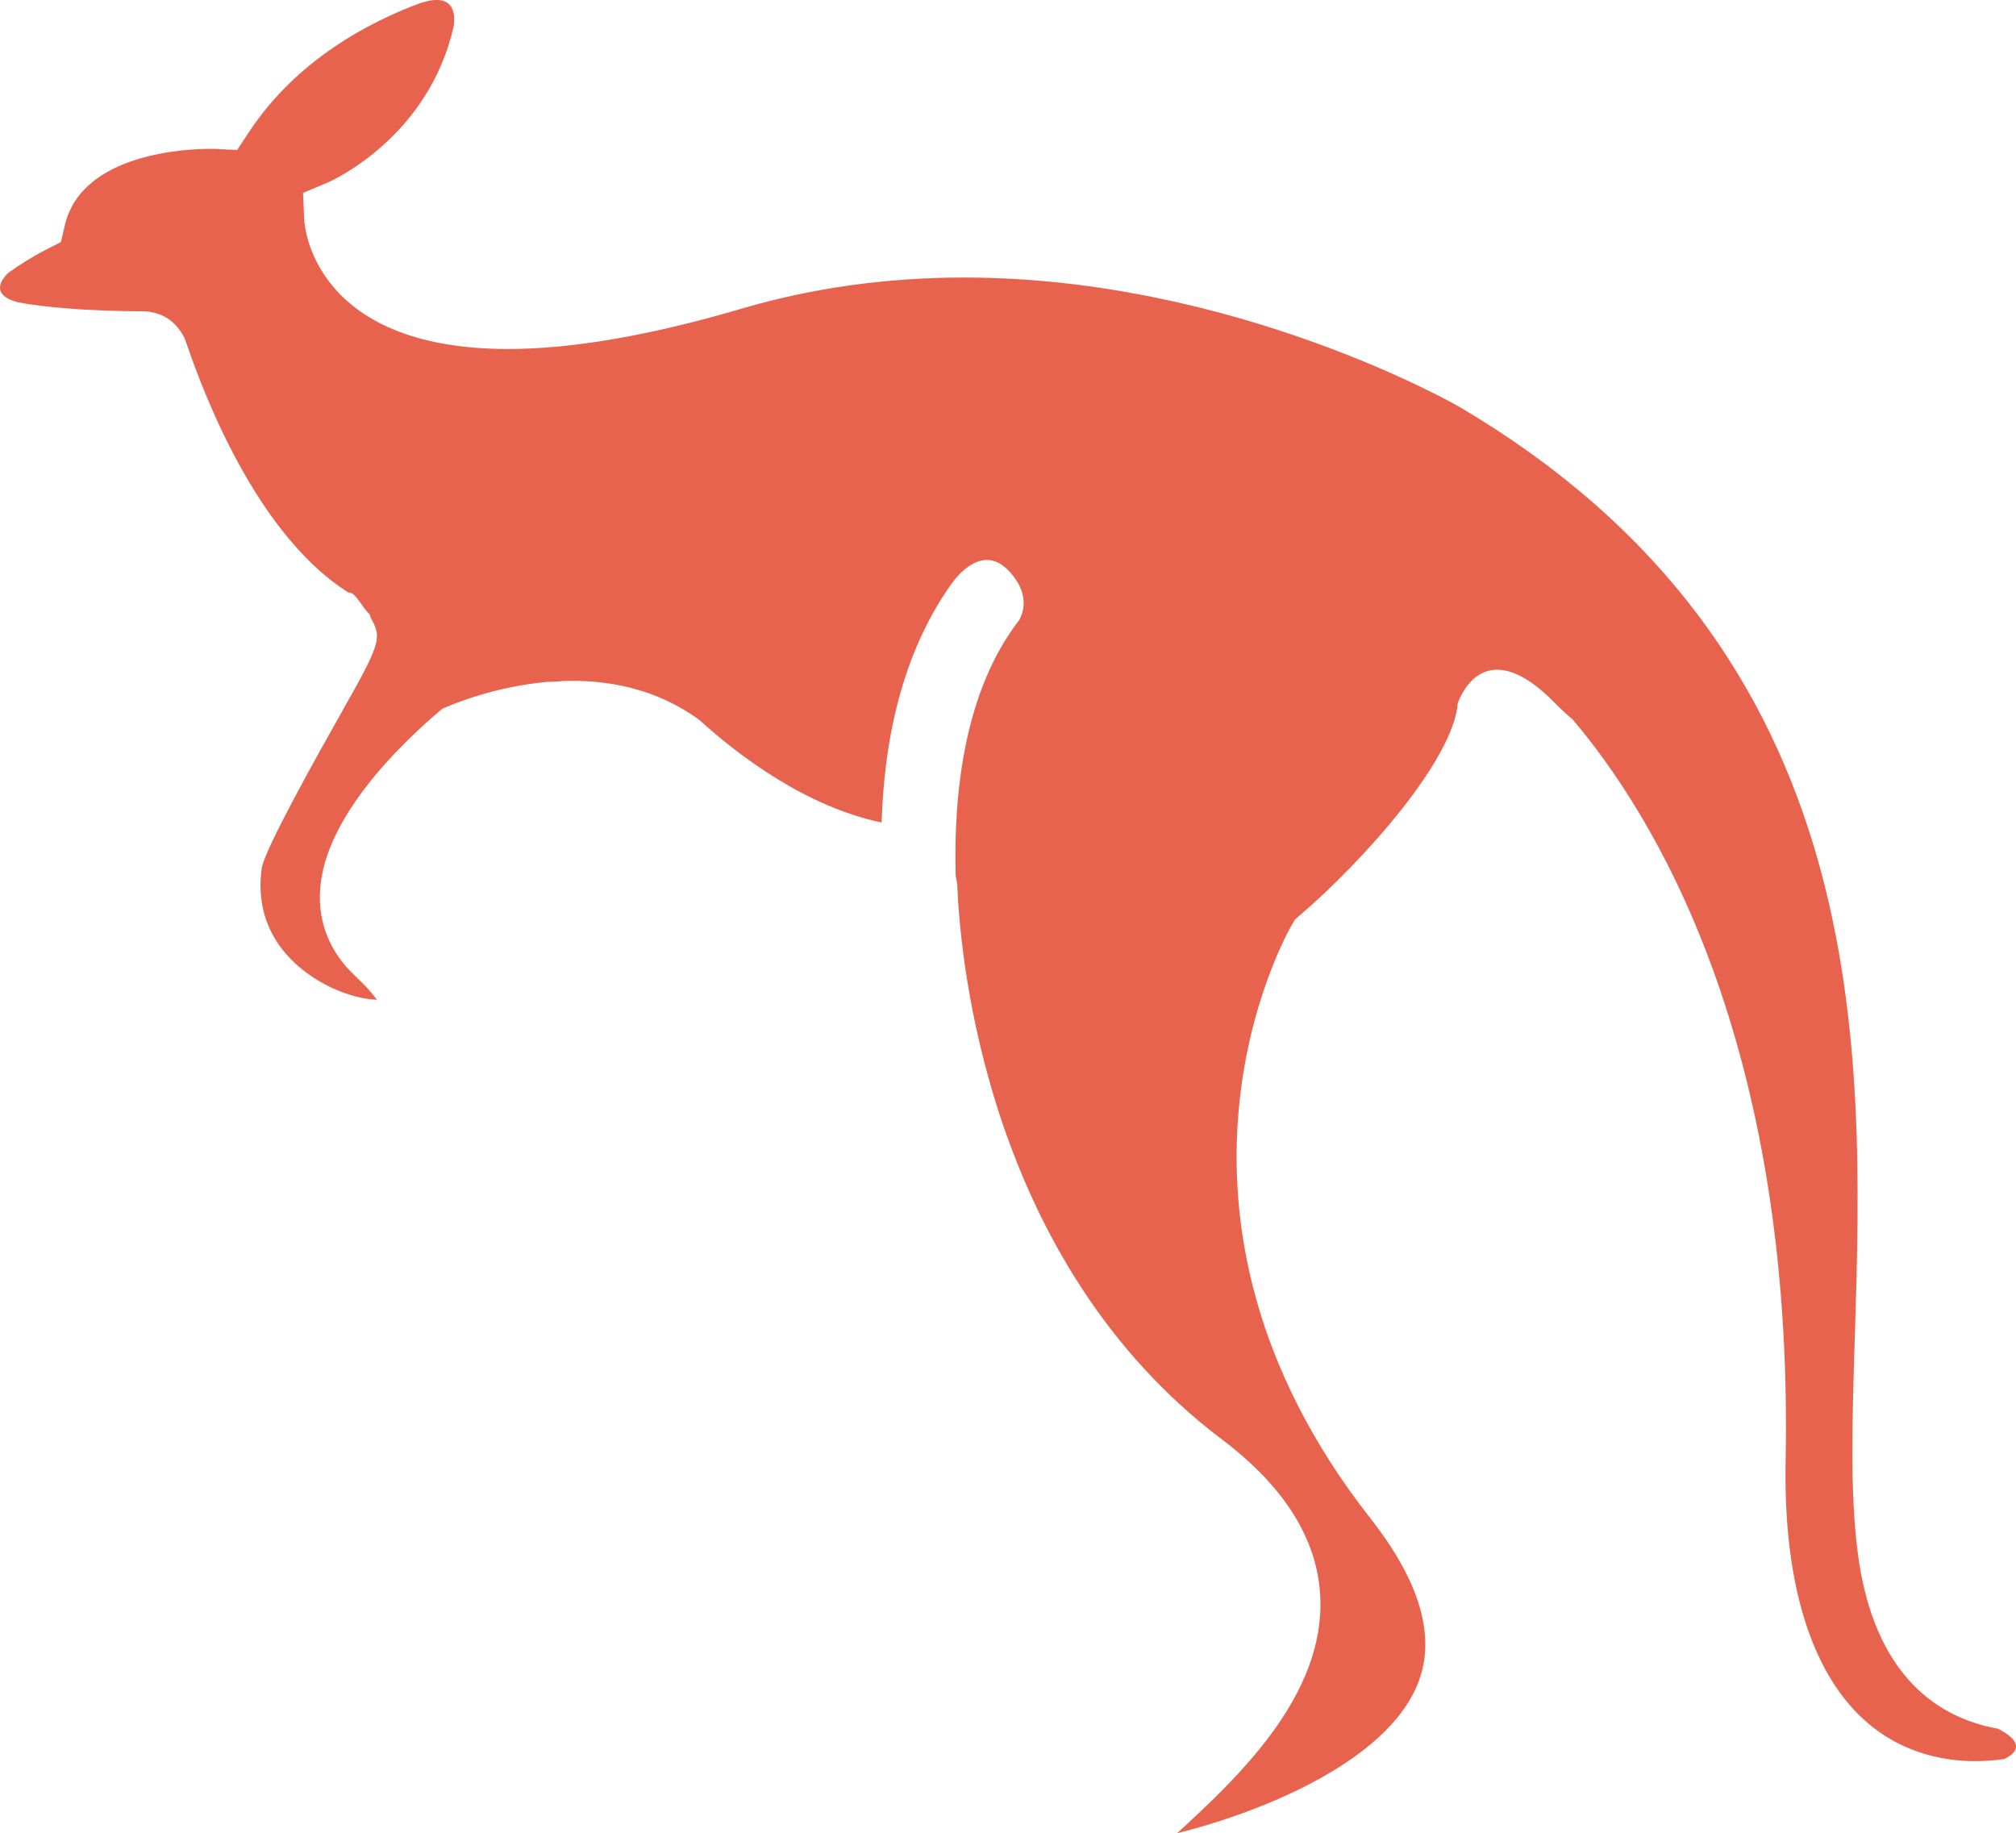 <svg version="1.1" id="图层_1" x="0px" y="0px" width="188.982px" height="171.844px" viewBox="0 0 188.982 171.844" enable-background="new 0 0 188.982 171.844" xml:space="preserve" xmlns="http://www.w3.org/2000/svg" xmlns:xlink="http://www.w3.org/1999/xlink" xmlns:xml="http://www.w3.org/XML/1998/namespace">
  <path fill="#E8634D" d="M187.284,162.042c-5.196-0.916-11.651-4.564-13.162-16.667c-0.699-5.593-0.494-12.267-0.251-19.993
	c0.841-27.095,1.987-64.197-37.036-87.224c-0.201-0.12-21.063-12.143-46.471-12.143c-7.243,0-14.237,0.976-20.801,2.907
	c-8.552,2.516-15.929,3.794-21.931,3.794c-18.379,0-19.097-11.66-19.116-12.156l-0.11-2.478l2.283-0.959
	c0.451-0.197,9.526-4.253,11.856-14.727c0.002-0.05,0.002-0.083,0.003-0.131c0.347-3.352-3.008-1.996-3.008-1.996l0.179-0.1
	c-5.148,1.87-11.916,5.46-16.372,12.2l-1.12,1.693l-2.03-0.102c-0.029,0-0.213-0.006-0.51-0.006c-1.995,0-11.995,0.343-13.601,7.135
	l-0.377,1.604L4.238,23.44c-1.186,0.613-2.403,1.375-3.447,2.13c-0.37,0.337-2,2.007,0.902,2.772
	c2.376,0.438,6.133,0.82,12.07,0.846c0.662,0.112,2.421,0.273,3.556,2.544c0.959,2.732,5.95,17.901,15.344,23.81h0.063
	c0.639,0,1.284,1.518,1.937,2.043l0.084,0.327c1.121,1.916,0.893,2.453-2.922,9.208c-2.067,3.661-6.905,12.298-7.282,14.21
	c-0.443,3.088,0.317,5.837,2.262,8.081c2.372,2.737,6.034,4.221,8.531,4.306c-0.393-0.544-1.026-1.284-2.058-2.251
	c-2.334-2.181-3.467-4.954-3.273-8.032c0.416-6.745,7.379-13.563,11.441-16.987c0.846-0.385,4.841-2.084,9.871-2.527
	c0.538-0.008,1.08-0.045,1.625-0.089c4.043-0.112,8.575,0.704,12.61,3.652c3.715,3.369,10.011,8.141,17.092,9.619
	c0.229-7.569,1.852-15.792,6.56-22.393l-0.018,0.042c0,0,2.676-4.134,5.41-1.212c1.86,1.997,1.426,3.691,0.955,4.576
	c-5.078,6.543-6.18,16.008-5.966,23.95c0.058,0.267,0.107,0.543,0.144,0.837c0.289,7.199,2.853,35.459,24.836,52.043
	c5.844,4.404,8.938,9.357,9.198,14.709c0.452,9.353-7.837,17.058-13.422,22.19c6.621-1.625,19.71-6.321,22.659-14.261
	c1.587-4.266,0.069-9.388-4.509-15.219c-22.535-28.705-8.027-54.562-7.403-55.648l0.306-0.524l0.46-0.396
	c6.051-5.19,14.39-14.592,14.8-19.887c0.433-1.17,2.822-6.405,9.085-0.028c0.646,0.658,1.198,1.16,1.665,1.542
	c7.512,8.823,20.753,30.05,19.983,69.549c-0.211,10.756,2.104,18.923,6.699,23.608c3.652,3.727,8.049,4.51,11.093,4.51
	c0.896,0,1.791-0.075,2.687-0.197C188.647,164.537,190.195,163.521,187.284,162.042z" class="color c1"/>
</svg>
